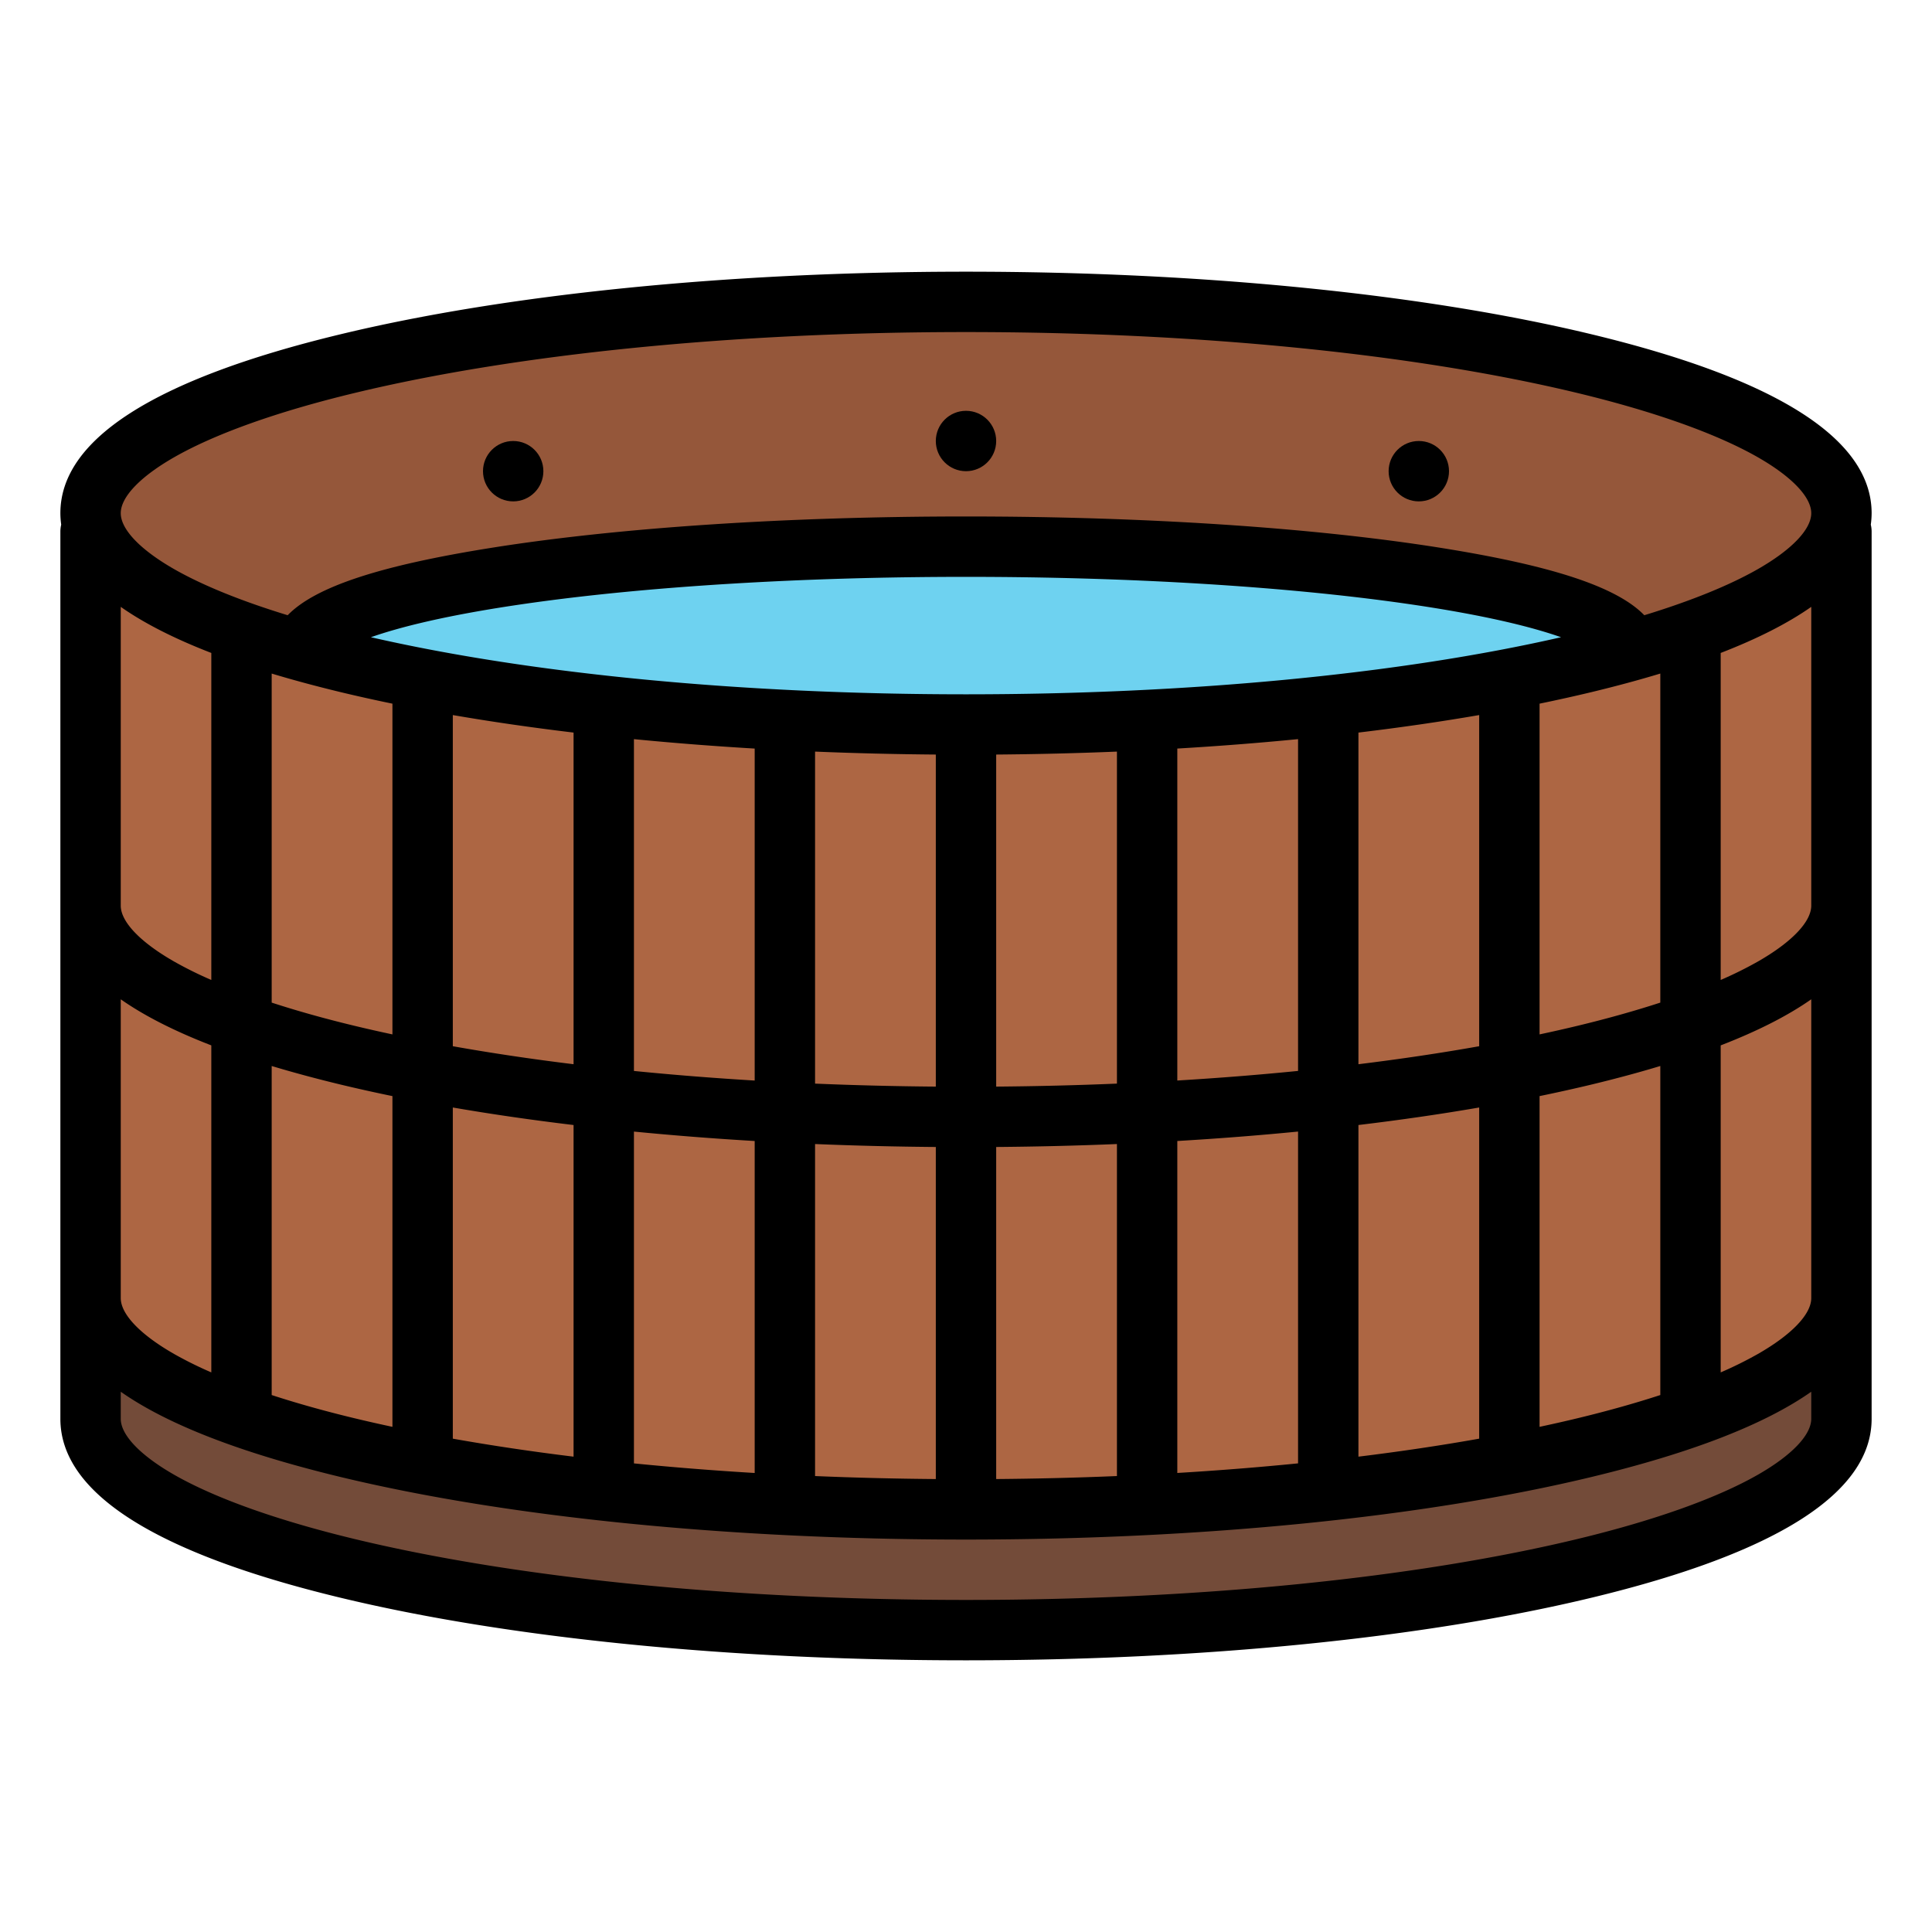 <?xml version="1.0"?>
<svg xmlns="http://www.w3.org/2000/svg" id="Filled" viewBox="0 0 512 512" width="512" height="512"><path d="M488,136V376c0,30.93-103.87,56-232,56S24,406.93,24,376V136Z" style="fill:#ad6643"/><ellipse cx="256" cy="136" rx="232" ry="56" style="fill:#95573a"/><path d="M488,136c0,13.94-21.1,26.69-56.01,36.49C430.7,157.2,352.4,144.87,256,144.87S81.3,157.2,80.01,172.49C45.1,162.69,24,149.94,24,136c0-30.93,103.87-56,232-56S488,105.07,488,136Z" style="fill:none"/><path d="M431.99,172.49C389.44,184.44,326.38,192,256,192s-133.44-7.56-175.99-19.51C81.3,157.2,159.6,144.87,256,144.87S430.7,157.2,431.99,172.49Z" style="fill:#6ed2f0"/><path d="M24,344c0,30.928,103.87,56,232,56s232-25.072,232-56v32c0,30.928-103.87,56-232,56S24,406.928,24,376V336" style="fill:#734b39"/><path d="M421.926,88.625C377.51,77.9,318.583,72,256,72S134.49,77.9,90.074,88.625C40.922,100.49,16,116.429,16,136a22.525,22.525,0,0,0,.22,3.034,7.987,7.987,0,0,0-.22,1.835V376c0,19.571,24.922,35.511,74.074,47.375C134.49,434.1,193.417,440,256,440s121.51-5.9,165.926-16.625C471.078,411.511,496,395.571,496,376V140.869a7.987,7.987,0,0,0-.22-1.835A22.525,22.525,0,0,0,496,136C496,116.429,471.078,100.49,421.926,88.625ZM46.2,121.15c10.876-6.207,27.347-12.075,47.631-16.971C137.051,93.746,194.645,88,256,88s118.949,5.746,162.172,16.179c20.284,4.9,36.755,10.764,47.631,16.971C474.825,126.3,480,131.712,480,136s-5.175,9.7-14.2,14.85c-7.529,4.3-17.742,8.43-30.042,12.192-7.37-7.589-24.642-13.193-54.053-17.872-33.646-5.353-78.289-8.3-125.708-8.3s-92.062,2.948-125.708,8.3c-29.411,4.679-46.683,10.283-54.053,17.872-12.3-3.762-22.513-7.9-30.042-12.192C37.175,145.7,32,140.288,32,136S37.175,126.3,46.2,121.15ZM418.172,375.821c-3.305.8-6.7,1.565-10.172,2.307v-87.65q7.172-1.478,13.926-3.1,9.667-2.334,18.074-4.879V369.7C433.368,371.863,426.063,373.917,418.172,375.821ZM152,194.141v87.89c-11.146-1.368-21.847-2.961-32-4.771V189.5C130.191,191.259,140.887,192.809,152,194.141Zm16,1.739c10.386,1.016,21.074,1.851,32,2.5v87.978c-10.942-.657-21.633-1.507-32-2.543Zm48,3.3c10.5.434,21.191.695,32,.783v88c-10.819-.088-21.506-.353-32-.794Zm48,.783c10.809-.088,21.5-.349,32-.783v87.988c-10.494.441-21.181.706-32,.794Zm48-1.588c10.926-.645,21.614-1.48,32-2.5v87.931c-10.367,1.036-21.058,1.886-32,2.543Zm48-4.235c11.113-1.332,21.809-2.882,32-4.642V277.26c-10.153,1.81-20.854,3.4-32,4.771ZM256,184c-59.263,0-115.013-5.362-157.7-15.129,7.511-2.644,20.121-5.892,41.119-8.9,31.982-4.58,73.385-7.1,116.578-7.1s84.6,2.523,116.578,7.1c21,3.007,33.608,6.255,41.119,8.9C371.013,178.638,315.263,184,256,184Zm-165.926-.625Q96.817,185,104,186.478v87.65c-3.468-.742-6.867-1.509-10.172-2.307-7.891-1.9-15.2-3.958-21.828-6.12V178.5Q80.417,181.039,90.074,183.375Zm0,104Q96.817,289,104,290.478v87.65c-3.468-.742-6.867-1.509-10.172-2.307-7.891-1.9-15.2-3.958-21.828-6.12V282.5Q80.417,285.039,90.074,287.375ZM120,293.5c10.191,1.76,20.887,3.31,32,4.642v87.89c-11.146-1.368-21.847-2.961-32-4.771Zm48,6.38c10.386,1.017,21.074,1.852,32,2.5v87.978c-10.942-.657-21.633-1.507-32-2.543Zm48,3.3c10.5.434,21.191.695,32,.783v88c-10.819-.088-21.506-.353-32-.794Zm48,.783c10.809-.088,21.5-.349,32-.783v87.988c-10.494.441-21.181.706-32,.794Zm48-1.588c10.926-.645,21.614-1.48,32-2.5v87.932c-10.367,1.036-21.058,1.886-32,2.543Zm48-4.235c11.113-1.332,21.809-2.882,32-4.642V381.26c-10.153,1.81-20.854,3.4-32,4.771Zm58.172-26.32c-3.305.8-6.7,1.565-10.172,2.307v-87.65q7.172-1.478,13.926-3.1,9.667-2.334,18.074-4.879V265.7C433.368,267.863,426.063,269.917,418.172,271.821ZM32,160.825q9.306,6.531,24,12.213V259.7a103.2,103.2,0,0,1-9.8-4.85C37.175,249.7,32,244.288,32,240Zm0,104q9.306,6.531,24,12.213V363.7a103.2,103.2,0,0,1-9.8-4.85C37.175,353.7,32,348.288,32,344ZM465.8,390.85c-10.876,6.206-27.347,12.075-47.631,16.971C374.949,418.254,317.355,424,256,424s-118.949-5.746-162.172-16.179c-20.284-4.9-36.755-10.765-47.631-16.971C37.175,385.7,32,380.288,32,376v-7.175q18.472,12.965,58.074,22.55C134.49,402.1,193.417,408,256,408s121.51-5.9,165.926-16.625q39.558-9.549,58.074-22.55V376C480,380.288,474.825,385.7,465.8,390.85Zm0-32a103.2,103.2,0,0,1-9.8,4.85V277.038q14.679-5.679,24-12.213V344C480,348.288,474.825,353.7,465.8,358.85Zm0-104a103.2,103.2,0,0,1-9.8,4.85V173.038q14.679-5.679,24-12.213V240C480,244.288,474.825,249.7,465.8,254.85Z"/><circle cx="256" cy="116.87" r="8"/><circle cx="136" cy="124.87" r="8"/><circle cx="376" cy="124.87" r="8"/></svg>
